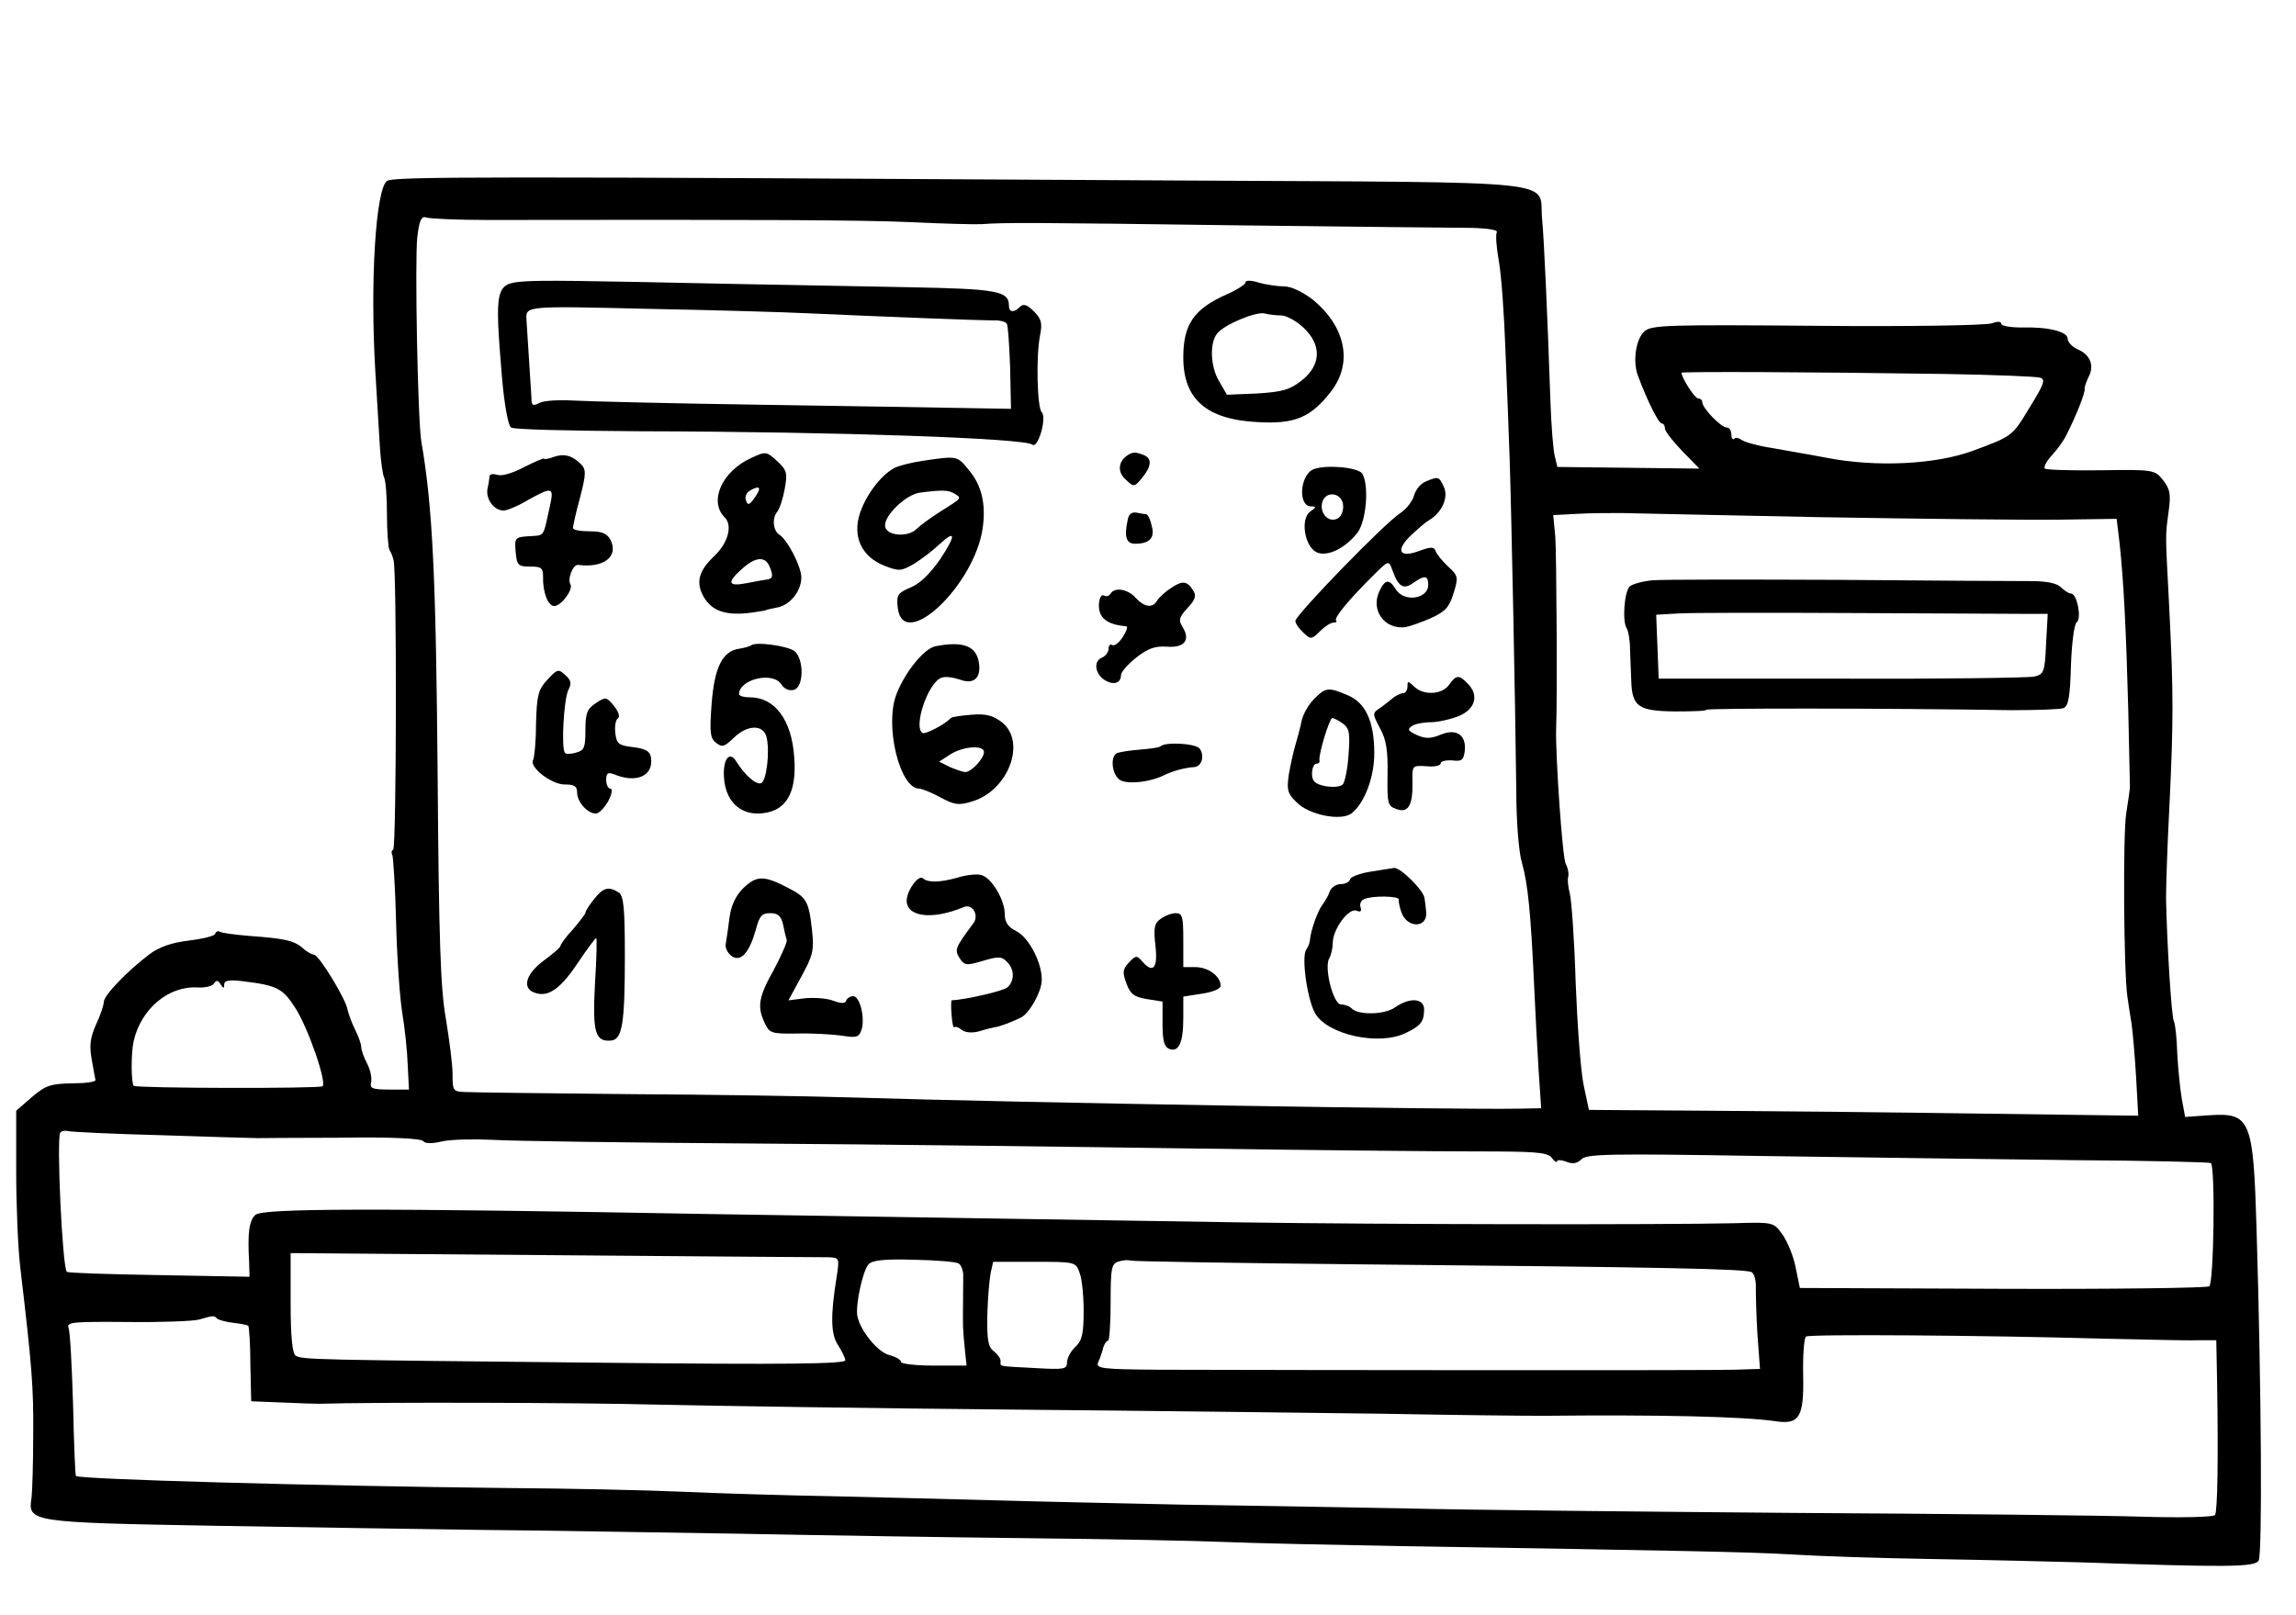 <?xml version="1.0" standalone="no"?>
<!DOCTYPE svg PUBLIC "-//W3C//DTD SVG 20010904//EN"
 "http://www.w3.org/TR/2001/REC-SVG-20010904/DTD/svg10.dtd">
<svg version="1.0" xmlns="http://www.w3.org/2000/svg"
 width="553pt" height="389pt" viewBox="0 0 553 389"
 preserveAspectRatio="xMidYMid meet">
<g transform="translate(0,389) scale(0.1,-0.1)"
fill="#000000" stroke="none">
<path d="M932 3454 c-27 -20 -41 -242 -28 -459 4 -66 9 -148 11 -182 2 -34 7
-67 10 -73 4 -7 7 -46 7 -88 0 -42 3 -81 6 -87 4 -5 8 -17 10 -25 8 -29 7
-692 -1 -697 -4 -2 -5 -8 -2 -13 2 -4 7 -77 9 -161 2 -85 9 -184 15 -220 6
-36 12 -92 13 -125 l3 -59 -48 0 c-41 0 -47 3 -43 18 2 10 -2 30 -10 45 -8 15
-14 33 -14 40 0 7 -7 26 -15 42 -8 16 -16 38 -18 48 -4 25 -69 132 -81 132 -5
0 -17 7 -26 15 -21 19 -45 24 -128 30 -35 3 -67 7 -72 10 -4 3 -10 1 -12 -5
-1 -5 -30 -12 -63 -16 -41 -5 -71 -15 -95 -33 -53 -40 -110 -99 -110 -115 0
-7 -8 -32 -19 -55 -14 -32 -16 -51 -10 -84 4 -23 8 -45 9 -49 0 -5 -26 -8 -57
-8 -51 -1 -63 -5 -96 -33 l-38 -33 0 -145 c0 -79 4 -184 10 -234 28 -237 32
-288 31 -400 0 -66 -2 -135 -4 -153 -9 -59 -7 -60 444 -68 223 -4 513 -8 645
-10 132 -1 407 -6 610 -9 204 -4 523 -9 710 -11 187 -2 396 -6 465 -9 69 -3
260 -7 425 -10 683 -11 835 -14 940 -20 61 -4 211 -9 335 -11 124 -2 286 -6
360 -8 351 -12 420 -12 430 4 9 15 7 401 -5 800 -8 263 -14 280 -115 273 l-57
-4 -8 43 c-4 24 -9 73 -11 110 -1 37 -5 72 -8 77 -6 9 -17 193 -19 296 0 28 3
127 8 220 10 207 10 275 0 475 -10 193 -10 175 -2 236 6 43 4 55 -13 77 -20
25 -22 26 -149 24 -71 -1 -132 1 -136 4 -3 4 4 18 17 32 13 14 29 36 35 49 23
45 46 103 44 111 -1 4 4 17 9 28 15 27 5 54 -25 67 -14 6 -25 18 -25 26 0 17
-47 29 -112 27 -26 0 -48 4 -48 9 0 6 -9 6 -23 1 -13 -5 -202 -8 -420 -6 -358
3 -399 2 -416 -13 -21 -18 -29 -73 -16 -107 23 -62 50 -115 57 -115 4 0 8 -5
8 -12 0 -7 19 -31 42 -55 l41 -42 -171 2 -171 2 -6 25 c-4 14 -9 77 -11 140
-7 203 -15 384 -20 435 -8 93 69 85 -854 90 -1705 10 -1913 10 -1928 -1z m246
-94 c670 1 887 0 1012 -5 80 -4 159 -6 175 -5 51 4 123 4 625 -3 267 -3 516
-6 553 -6 42 -1 66 -5 62 -11 -3 -5 -1 -36 5 -69 6 -32 13 -130 16 -217 4 -88
8 -204 10 -259 4 -114 14 -605 16 -800 0 -73 6 -150 14 -175 14 -50 21 -119
29 -295 3 -66 8 -159 11 -207 l6 -88 -53 -1 c-153 -3 -1194 14 -1609 27 -96 3
-337 7 -535 8 -198 2 -375 4 -392 5 -32 1 -33 2 -33 44 0 23 -8 83 -16 132
-13 72 -17 189 -20 595 -4 468 -12 639 -39 795 -9 51 -16 437 -10 493 5 42 10
52 22 48 8 -3 76 -6 151 -6z m3509 -371 c116 -2 218 -6 227 -9 13 -4 9 -16
-24 -69 -44 -73 -41 -71 -141 -108 -89 -32 -230 -39 -349 -16 -41 8 -102 18
-134 24 -33 5 -64 14 -71 19 -7 5 -15 7 -18 3 -4 -3 -7 1 -7 10 0 10 -5 17
-11 17 -14 0 -59 47 -59 61 0 5 -4 9 -10 9 -8 0 -40 50 -40 62 0 3 311 2 637
-3z m-302 -345 c237 -4 494 -7 572 -6 l141 2 7 -58 c10 -91 16 -214 21 -402 2
-96 4 -179 4 -185 0 -5 -4 -35 -9 -65 -8 -52 -6 -382 3 -442 2 -16 7 -45 10
-65 3 -21 8 -79 11 -130 l5 -91 -373 5 c-204 3 -502 6 -661 7 l-289 2 -13 61
c-7 34 -15 145 -19 247 -3 102 -10 198 -14 213 -4 16 -6 33 -4 40 2 7 0 21 -6
32 -8 15 -25 266 -23 326 3 60 1 422 -2 462 l-5 52 57 3 c31 2 80 2 107 2 28
-1 244 -5 480 -10z m-3845 -1126 c0 10 12 12 45 8 82 -10 96 -17 126 -64 31
-48 76 -178 66 -189 -7 -6 -448 -5 -455 1 -6 7 -7 78 0 108 18 78 84 133 154
129 18 -1 35 3 39 9 6 9 10 9 16 -1 7 -11 9 -11 9 -1z m-150 -363 c118 -4 222
-7 230 -7 8 0 100 1 204 1 118 2 191 -2 195 -8 4 -6 21 -7 45 -1 22 5 76 6
120 4 45 -3 329 -7 631 -9 303 -2 780 -8 1060 -12 281 -4 587 -7 680 -7 142 0
172 -2 182 -15 7 -9 13 -13 13 -9 0 4 10 4 23 -1 15 -6 26 -4 36 6 12 13 68
14 430 8 229 -3 566 -8 749 -10 183 -1 335 -5 337 -7 11 -11 7 -291 -4 -297
-6 -4 -231 -7 -499 -6 l-487 2 -10 49 c-5 27 -20 63 -32 80 -21 29 -21 30
-115 27 -177 -4 -854 -3 -1188 2 -594 9 -938 15 -1275 20 -822 15 -1084 14
-1100 -2 -15 -14 -19 -43 -15 -113 l1 -36 -218 4 c-120 2 -220 5 -222 8 -11
11 -25 319 -16 335 3 4 11 6 18 4 7 -2 109 -7 227 -10z m1604 -294 c28 -1 28
-1 21 -48 -15 -93 -14 -137 3 -163 9 -14 17 -30 18 -37 2 -9 -136 -11 -599 -6
-682 7 -709 7 -725 17 -8 5 -12 47 -12 127 l0 120 633 -5 c347 -3 645 -5 661
-5z m315 -15 c6 -4 11 -17 11 -29 -1 -100 -1 -123 0 -132 0 -5 2 -27 4 -47 l4
-38 -79 0 c-43 0 -79 4 -79 9 0 5 -12 12 -27 16 -28 6 -71 59 -78 94 -5 27 13
110 27 125 9 10 39 13 109 11 53 -1 102 -5 108 -9z m958 -2 c745 -7 939 -11
952 -19 6 -3 11 -21 10 -38 0 -18 1 -69 4 -114 l6 -81 -62 -2 c-57 -2 -1029
-1 -1385 0 -140 1 -153 3 -147 18 4 9 10 25 12 35 3 9 8 17 12 17 3 0 6 42 6
93 0 83 2 93 20 98 11 3 23 4 27 2 4 -2 249 -6 545 -9z m-667 -20 c6 -14 10
-56 10 -93 0 -55 -4 -71 -20 -86 -11 -10 -20 -27 -20 -37 0 -17 -7 -18 -77
-14 -92 5 -83 3 -83 17 0 7 -8 17 -17 24 -13 10 -16 27 -15 86 1 41 5 86 8
102 l6 27 99 0 c98 0 100 0 109 -26z m-2077 -111 c4 -3 21 -8 39 -10 17 -2 33
-5 36 -7 2 -3 5 -45 5 -93 l2 -89 75 -3 c41 -2 82 -3 90 -3 126 4 622 3 810
-2 135 -3 520 -9 855 -12 336 -3 738 -8 895 -10 157 -3 330 -5 385 -5 288 3
486 -2 561 -13 58 -9 69 10 67 110 -1 49 2 91 7 94 9 6 431 3 710 -5 102 -2
206 -5 231 -4 l47 0 2 -103 c3 -182 1 -309 -5 -318 -3 -5 -80 -7 -178 -4 -94
3 -469 7 -832 9 -363 3 -788 7 -945 11 -157 3 -397 7 -535 9 -137 3 -333 7
-435 10 -102 3 -279 7 -395 10 -115 2 -282 7 -370 11 -88 4 -279 8 -425 9
-458 5 -1030 21 -1037 29 -2 2 -5 79 -7 172 -3 93 -7 176 -11 185 -5 14 11 15
142 14 81 -1 159 2 173 6 34 10 36 10 43 2z"/>
<path d="M1263 3212 c-70 -5 -72 -13 -54 -231 6 -68 15 -117 22 -121 6 -5 147
-8 313 -9 476 -1 923 -17 942 -32 14 -12 36 65 23 78 -11 11 -14 135 -4 185 6
30 3 40 -15 58 -16 16 -25 19 -33 11 -15 -15 -27 -14 -27 3 0 35 -29 40 -239
44 -113 2 -305 6 -426 8 -373 8 -458 9 -502 6z m687 -77 c176 -8 413 -17 442
-17 15 1 30 -3 33 -8 3 -5 6 -53 8 -107 l2 -98 -115 2 c-63 1 -286 5 -495 8
-209 3 -409 8 -444 10 -35 2 -72 0 -82 -6 -16 -8 -19 -6 -19 13 -1 18 -7 112
-12 188 -2 33 -3 33 290 26 158 -3 334 -8 392 -11z"/>
<path d="M3000 3210 c0 -5 -20 -18 -45 -29 -79 -35 -105 -72 -105 -152 0 -101
56 -150 180 -156 89 -5 127 11 176 74 53 69 35 156 -44 221 -25 19 -52 32 -69
32 -15 0 -43 4 -61 9 -18 6 -32 6 -32 1z m86 -80 c12 0 36 -13 53 -29 45 -42
43 -90 -3 -127 -29 -23 -46 -28 -108 -32 l-73 -3 -19 33 c-21 35 -23 93 -4
115 17 21 91 52 113 48 11 -3 30 -5 41 -5z"/>
<path d="M1333 2789 c-13 -5 -23 -6 -23 -4 0 2 -21 -7 -47 -20 -26 -14 -54
-23 -65 -19 -10 3 -18 2 -19 -3 0 -4 -2 -18 -5 -31 -4 -25 16 -52 39 -52 8 0
35 11 58 25 57 32 63 31 55 -7 -19 -86 -12 -77 -54 -80 -31 -2 -33 -4 -30 -38
3 -32 6 -35 35 -35 27 0 31 -3 31 -25 -1 -37 12 -70 27 -70 17 0 46 40 39 52
-8 13 6 49 19 47 62 -8 98 21 77 61 -8 15 -21 20 -50 20 -22 0 -40 3 -40 8 0
4 7 37 17 73 15 58 15 68 2 81 -21 21 -41 26 -66 17z"/>
<path d="M1810 2787 c-71 -32 -104 -105 -64 -144 19 -20 7 -62 -26 -93 -38
-36 -45 -64 -24 -100 20 -33 55 -44 114 -36 19 3 35 5 35 6 0 1 11 3 25 6 32
5 60 39 60 73 0 26 -33 90 -53 103 -15 9 -18 40 -5 55 6 8 14 32 18 55 7 38 5
45 -16 65 -28 26 -29 26 -64 10z m7 -97 c-12 -17 -16 -18 -20 -6 -4 9 1 20 11
25 23 13 27 6 9 -19z m37 -166 c9 -22 7 -28 -6 -30 -7 -1 -30 -5 -50 -9 -46
-9 -48 2 -8 37 31 27 54 28 64 2z"/>
<path d="M2714 2792 c-21 -15 -23 -40 -2 -58 19 -18 20 -18 39 5 23 28 24 47
3 55 -20 8 -27 7 -40 -2z"/>
<path d="M2224 2780 c-28 -4 -60 -12 -71 -18 -32 -18 -67 -64 -82 -109 -18
-56 4 -104 59 -126 36 -14 41 -13 72 5 18 11 45 32 60 46 41 38 41 23 2 -36
-23 -33 -48 -58 -70 -67 -31 -13 -35 -18 -32 -47 11 -113 186 51 205 191 8 57
-3 103 -34 139 -27 34 -28 34 -109 22z m76 -80 c17 -10 17 -10 -36 -43 -22
-14 -48 -33 -57 -42 -21 -20 -71 -16 -75 6 -5 25 49 77 83 82 53 7 70 7 85 -3z"/>
<path d="M3165 2760 c-34 -12 -40 -90 -7 -90 13 0 13 -2 -3 -13 -23 -18 -13
-82 15 -97 25 -13 69 8 99 46 22 28 29 115 12 143 -10 15 -85 22 -116 11z m70
-88 c1 -13 -5 -27 -13 -31 -22 -12 -45 13 -37 40 9 28 48 22 50 -9z"/>
<path d="M3434 2730 c-12 -5 -24 -19 -28 -33 -3 -13 -18 -33 -33 -43 -37 -23
-253 -246 -253 -260 0 -6 9 -19 19 -28 18 -17 20 -17 40 3 12 12 26 21 33 21
6 0 9 2 6 5 -6 6 32 52 92 111 34 34 35 34 43 12 15 -42 27 -49 50 -33 28 20
37 19 37 -4 0 -34 -58 -43 -78 -11 -16 26 -26 25 -40 -5 -21 -46 13 -92 63
-86 11 2 39 12 62 22 35 16 44 27 54 60 12 38 11 42 -13 64 -14 13 -28 30 -30
37 -4 11 -11 11 -39 1 -47 -18 -59 -1 -23 35 16 15 36 33 45 38 32 19 48 55
37 80 -12 26 -13 27 -44 14z"/>
<path d="M2716 2637 c-9 -41 -3 -57 18 -57 35 0 48 14 40 43 -3 15 -9 27 -13
28 -3 0 -14 2 -24 4 -11 2 -19 -4 -21 -18z"/>
<path d="M2820 2473 c-14 -9 -29 -23 -33 -30 -11 -19 -31 -16 -52 7 -19 21
-50 26 -60 10 -4 -6 -10 -8 -15 -5 -13 8 -19 -33 -6 -50 10 -14 28 -21 59 -24
4 -1 0 -12 -9 -26 -9 -14 -20 -22 -25 -19 -5 3 -9 -1 -9 -9 0 -8 -7 -17 -15
-21 -22 -8 -18 -39 5 -54 22 -14 40 -8 40 12 0 7 17 26 37 42 28 22 45 28 74
26 42 -3 57 16 37 48 -10 16 -8 23 12 45 19 20 22 30 14 42 -15 24 -26 25 -54
6z"/>
<path d="M1809 2335 c-3 -2 -16 -6 -29 -8 -40 -6 -59 -44 -66 -132 -5 -68 -4
-83 10 -94 15 -12 20 -11 44 12 32 31 70 32 78 2 9 -34 0 -108 -13 -112 -12
-4 -39 19 -60 53 -18 29 -35 -1 -28 -51 7 -46 36 -74 78 -75 67 0 97 45 90
135 -6 91 -47 145 -107 145 -14 0 -26 3 -26 8 1 36 82 55 102 23 7 -11 19 -16
30 -13 24 6 25 73 2 93 -16 13 -96 24 -105 14z"/>
<path d="M2253 2333 c-27 -5 -74 -63 -94 -116 -29 -75 8 -227 55 -227 6 0 29
-9 51 -21 33 -18 44 -20 76 -10 88 26 132 144 72 191 -21 16 -38 21 -73 18
-25 -2 -47 -5 -50 -8 -15 -16 -62 -40 -68 -36 -23 14 13 121 45 133 9 4 29 1
44 -4 34 -13 52 3 47 39 -6 42 -38 54 -105 41z m117 -255 c0 -15 -30 -48 -45
-48 -6 0 -23 6 -37 12 l-26 13 26 17 c31 20 82 24 82 6z"/>
<path d="M1318 2252 c-22 -24 -25 -37 -27 -106 0 -43 -4 -82 -7 -87 -10 -17
44 -59 76 -59 23 0 30 -4 30 -19 0 -23 25 -51 45 -51 8 0 21 14 30 30 9 17 11
30 5 30 -5 0 -10 9 -10 21 0 16 4 19 18 14 54 -23 96 -5 90 39 -2 16 -12 22
-43 26 -35 4 -40 8 -43 34 -2 16 1 32 6 35 6 4 2 16 -9 30 -18 22 -20 23 -44
7 -21 -14 -25 -24 -25 -65 0 -42 -3 -49 -22 -54 -12 -4 -25 -4 -27 -1 -10 9
-3 131 8 152 8 15 7 23 -8 36 -16 15 -19 14 -43 -12z"/>
<path d="M3490 2240 c-17 -24 -62 -26 -84 -4 -15 14 -16 14 -16 0 0 -9 -5 -16
-10 -16 -6 0 -16 -5 -23 -10 -7 -6 -21 -17 -32 -25 -20 -13 -20 -14 -1 -50 15
-27 19 -54 18 -111 -1 -69 0 -76 21 -83 28 -11 40 8 39 63 -1 42 -1 42 33 40
19 -2 35 1 35 7 0 5 12 8 28 7 23 -3 27 1 30 23 4 38 -20 55 -58 39 -24 -10
-37 -10 -57 -1 -22 10 -24 14 -12 22 7 5 28 9 45 9 17 0 48 7 68 15 40 17 49
51 20 79 -20 21 -27 20 -44 -4z"/>
<path d="M3165 2206 c-13 -13 -27 -37 -30 -53 -3 -15 -10 -41 -15 -58 -5 -16
-12 -49 -16 -72 -5 -36 -3 -45 19 -66 30 -31 109 -46 133 -26 31 25 54 87 54
144 0 77 -21 122 -64 140 -47 20 -53 19 -81 -9z m69 -59 c16 -11 18 -24 14
-75 -2 -34 -9 -67 -14 -72 -6 -6 -25 -7 -42 -4 -25 5 -32 12 -32 30 0 13 5 24
10 24 6 0 9 3 8 8 -3 13 24 102 31 102 4 0 15 -6 25 -13z"/>
<path d="M2795 2092 c-2 -3 -25 -6 -50 -8 -25 -2 -50 -6 -56 -9 -16 -11 -10
-54 10 -65 20 -10 72 -4 104 12 19 10 53 19 74 20 18 2 25 28 12 45 -11 12
-82 16 -94 5z"/>
<path d="M3301 1790 c-25 -4 -47 -12 -49 -18 -2 -7 -12 -12 -23 -12 -11 0 -22
-8 -26 -17 -3 -10 -12 -25 -18 -33 -11 -14 -28 -61 -30 -85 0 -5 -4 -16 -9
-23 -12 -19 3 -122 22 -154 30 -51 153 -78 217 -47 36 17 45 27 45 57 0 27
-34 30 -70 5 -25 -18 -88 -19 -104 -3 -6 6 -17 10 -26 10 -19 0 -42 91 -28
112 4 7 8 24 8 36 0 33 38 85 57 78 10 -4 13 -2 10 8 -3 8 1 17 9 20 22 9 84
7 83 -1 -1 -5 2 -18 6 -30 13 -40 64 -40 60 0 -1 12 -3 27 -4 33 -2 19 -58 74
-73 73 -7 -1 -33 -5 -57 -9z"/>
<path d="M2304 1775 c-39 -11 -70 -12 -81 -1 -10 9 -36 -25 -39 -50 -4 -43 60
-52 138 -19 21 8 37 -21 22 -40 -44 -59 -45 -63 -33 -83 12 -18 16 -19 56 -7
37 11 46 11 58 -2 19 -18 19 -47 1 -62 -10 -9 -104 -30 -134 -31 -1 0 -2 -16
0 -35 1 -19 4 -32 7 -30 2 3 10 0 17 -6 9 -7 25 -8 41 -4 16 5 33 9 38 10 12
1 45 14 65 24 20 11 48 61 49 88 2 41 -30 103 -60 119 -21 10 -29 22 -29 42 0
34 -32 88 -57 94 -10 3 -37 0 -59 -7z"/>
<path d="M1790 1750 c-18 -18 -29 -41 -33 -71 -3 -24 -7 -52 -9 -63 -2 -10 5
-23 15 -30 22 -14 42 9 58 66 8 31 14 38 34 38 19 0 26 -7 31 -27 3 -16 7 -32
9 -38 1 -5 -13 -37 -31 -71 -37 -66 -41 -89 -22 -129 11 -24 16 -26 77 -25 36
1 85 -2 108 -5 36 -6 42 -4 48 14 9 29 -4 81 -20 81 -7 0 -15 -5 -17 -11 -2
-7 -12 -7 -31 0 -15 6 -46 8 -68 6 l-40 -5 31 57 c28 51 31 64 26 110 -8 73
-13 81 -60 105 -56 29 -74 29 -106 -2z"/>
<path d="M1431 1724 c-12 -15 -21 -29 -21 -33 0 -3 -14 -21 -30 -40 -17 -18
-30 -36 -30 -40 0 -3 -18 -19 -40 -35 -46 -34 -54 -70 -18 -79 31 -9 61 14
103 78 20 30 39 55 41 55 2 0 1 -49 -3 -110 -6 -116 0 -140 38 -137 28 2 34
40 34 205 0 116 -3 144 -15 152 -24 15 -37 12 -59 -16z"/>
<path d="M2795 1676 c-15 -11 -17 -22 -12 -65 6 -54 -6 -68 -33 -36 -12 14
-15 13 -31 -4 -15 -16 -16 -24 -6 -50 9 -26 19 -33 49 -38 l38 -6 0 -54 c0
-40 4 -55 16 -60 23 -9 34 15 34 74 l0 52 45 7 c27 4 45 12 45 19 0 23 -30 45
-61 45 l-29 0 0 65 c0 56 -2 65 -18 65 -10 0 -26 -6 -37 -14z"/>
<path d="M3981 2492 c-24 -2 -49 -9 -56 -15 -13 -14 -18 -84 -7 -101 4 -6 8
-29 8 -51 1 -22 2 -56 3 -76 2 -61 17 -72 104 -73 43 0 77 1 77 4 0 4 430 4
735 -1 61 0 117 2 125 5 12 5 16 28 18 104 2 53 8 100 14 103 12 8 1 69 -14
69 -5 0 -16 7 -24 15 -10 10 -35 15 -72 15 -31 0 -239 1 -462 3 -223 1 -425 1
-449 -1z m912 -81 l39 0 -4 -73 c-3 -67 -5 -72 -28 -78 -14 -3 -223 -6 -465
-5 l-440 0 -3 77 -3 77 53 3 c29 2 224 2 433 1 209 -1 397 -2 418 -2z"/>
</g>
</svg>
